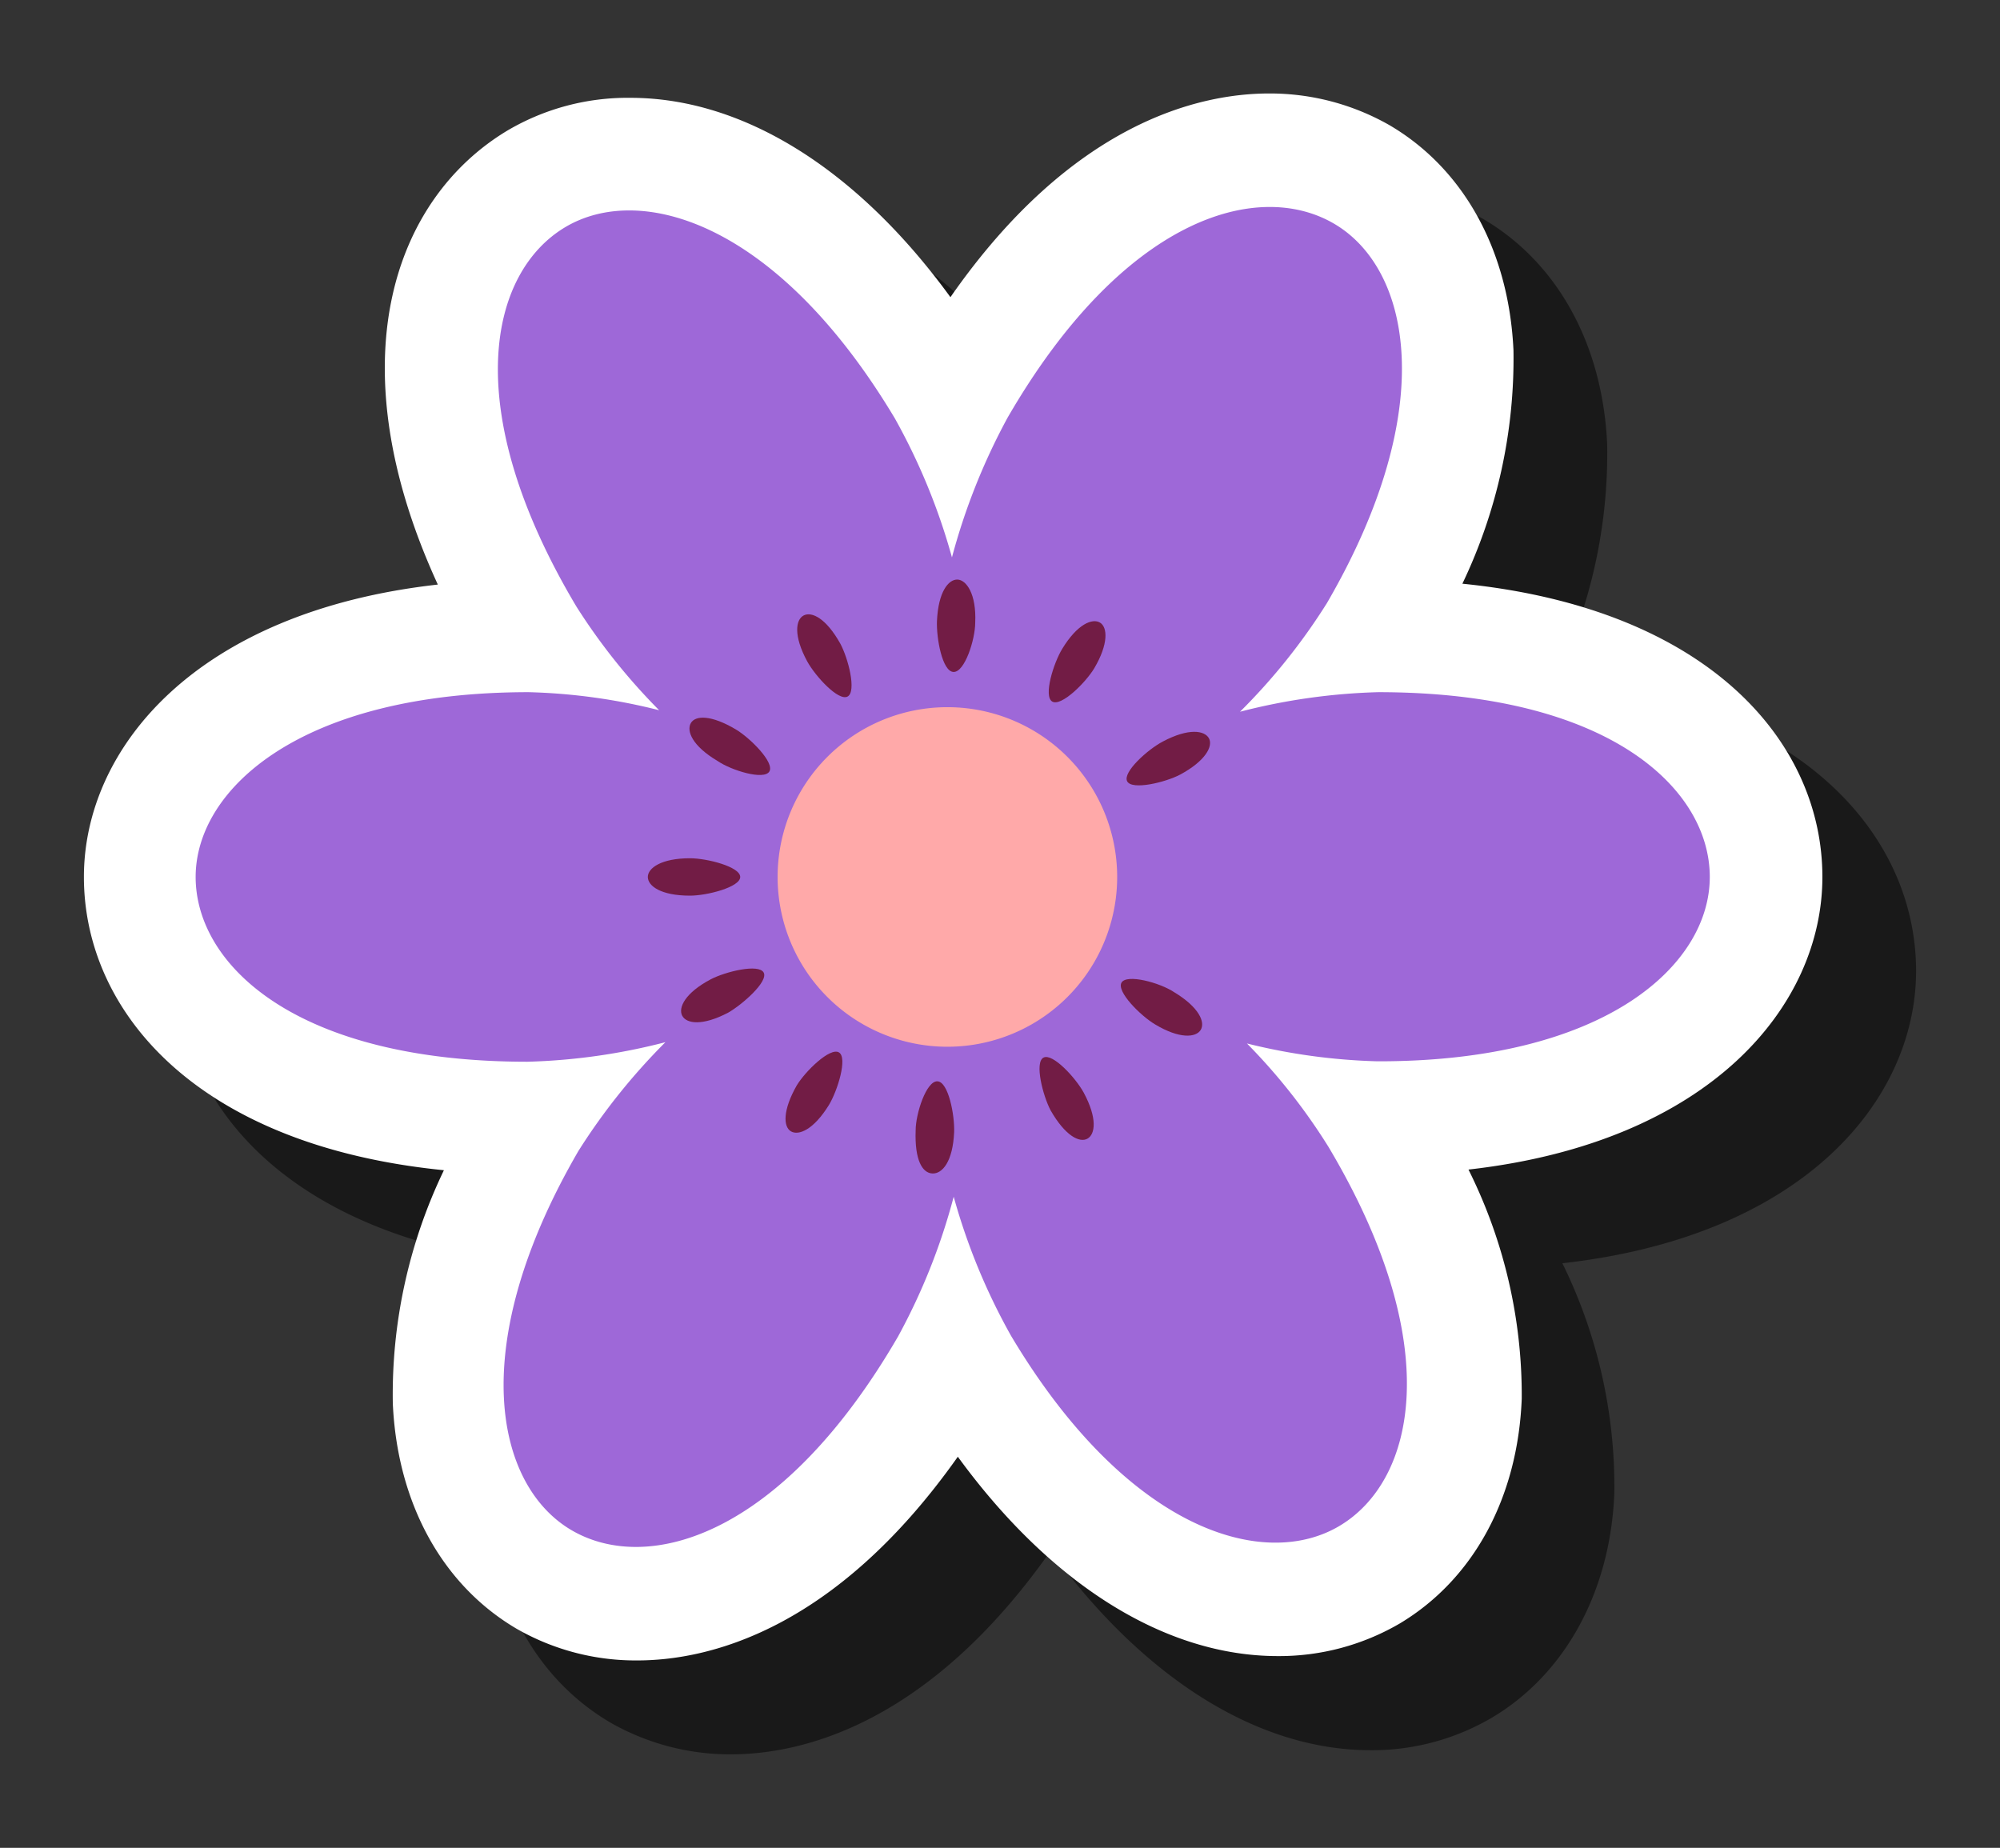 <svg id="Layer_1" data-name="Layer 1" xmlns="http://www.w3.org/2000/svg" width="92" height="85" viewBox="0 0 92 85">
  <rect x="0" y="0" width="92" height="85" fill="#333333" stroke="none"/>
  <defs>
    <style>
      .cls-1 {
        opacity: 0.5;
      }

      .cls-2 {
        fill: #fff;
      }

      .cls-3 {
        fill: #721c45;
      }

      .cls-4 {
        fill: #9e68d8;
      }

      .cls-5 {
        fill: #ffa9a9;
      }
    </style>
  </defs>
  <g>
    <path class="cls-1" d="M33.62,80.7a11.1,11.1,0,0,1-5.54-1.46c-3.41-2-5.49-5.76-5.7-10.36a24,24,0,0,1,2.35-10.73C13.33,57,8.17,50.81,8.17,44.66c0-5.9,5.13-12.2,16.28-13.46-4.7-10.24-2-17.75,3.21-20.88a11,11,0,0,1,5.61-1.5c5.19,0,10.44,3.3,14.72,9.17,5.67-8.08,11.53-9.37,14.7-9.37a11,11,0,0,1,5.55,1.46c3.4,2,5.48,5.75,5.69,10.35a23.8,23.8,0,0,1-2.35,10.74C83,32.31,88.14,38.51,88.14,44.66c0,5.9-5.12,12.2-16.27,13.45a23.28,23.28,0,0,1,2.39,10.55C74.09,73.2,72,77,68.65,79a10.88,10.88,0,0,1-5.6,1.51c-5.2,0-10.44-3.31-14.72-9.17C42.66,79.4,36.8,80.7,33.62,80.7Z"/>
    <path class="cls-2" d="M29.31,76.38a11,11,0,0,1-5.55-1.46c-3.4-2-5.48-5.75-5.69-10.35a23.77,23.77,0,0,1,2.35-10.74C9,52.69,3.86,46.49,3.86,40.34c0-5.9,5.12-12.2,16.28-13.45C15.43,16.64,18.11,9.14,23.35,6A10.88,10.88,0,0,1,29,4.5c5.2,0,10.45,3.3,14.72,9.17C49.34,5.6,55.2,4.3,58.38,4.3a11.1,11.1,0,0,1,5.54,1.46c3.41,2,5.49,5.76,5.7,10.36a24,24,0,0,1-2.35,10.73C78.67,28,83.83,34.19,83.83,40.34c0,5.9-5.13,12.2-16.28,13.46A23.23,23.23,0,0,1,70,64.34c-.18,4.55-2.22,8.31-5.61,10.34a11,11,0,0,1-5.61,1.5c-5.19,0-10.44-3.3-14.72-9.17C38.35,75.09,32.48,76.38,29.31,76.38Z"/>
    <g>
      <path class="cls-3" d="M55.24,41.2c-.77,0-2.3-.38-2.3-.86s1.53-.86,2.3-.86c1.35,0,1.94.45,1.94.86S56.57,41.2,55.24,41.2Z"/>
      <path class="cls-4" d="M78.65,40.34c0-4.06-4.63-8.5-15.25-8.5a28.32,28.32,0,0,0-6.36.9,28,28,0,0,0,4-5c5.23-9,3.83-15.42.31-17.46s-9.68-.26-15,8.93a29.23,29.23,0,0,0-2.56,6.43,28.81,28.81,0,0,0-2.63-6.4C35.78,10.25,29.49,8.37,26,10.45s-4.92,8.34.52,17.46a28.16,28.16,0,0,0,3.8,4.76,27.21,27.21,0,0,0-6-.83C13.87,31.84,9,36.28,9,40.34s4.64,8.5,15.26,8.5a28.16,28.16,0,0,0,6.35-.9,28.82,28.82,0,0,0-4,5c-5.23,9-3.82,15.42-.3,17.46s9.67.26,15-8.92a28.66,28.66,0,0,0,2.56-6.43,28.72,28.72,0,0,0,2.64,6.4c5.34,8.95,11.62,10.82,15.11,8.74s4.92-8.33-.52-17.45A27.4,27.4,0,0,0,57.36,48a27.83,27.83,0,0,0,6,.82C73.82,48.84,78.65,44.41,78.65,40.34Zm-34.8,1.92a2.69,2.69,0,0,0-.74-.65,3.14,3.14,0,0,0-.9-.33,3.05,3.05,0,0,0,.17-.94,2.92,2.92,0,0,0-.16-.92,3,3,0,0,0,.87-.34,2.84,2.84,0,0,0,.74-.65,2.69,2.69,0,0,0,.75.64,2.78,2.78,0,0,0,.9.33,2.79,2.79,0,0,0-.17.94,3,3,0,0,0,.16.93,2.62,2.62,0,0,0-.87.33A2.94,2.94,0,0,0,43.85,42.26Z"/>
      <path class="cls-5" d="M43.58,48.15a7.81,7.81,0,1,1,7.81-7.81A7.81,7.81,0,0,1,43.58,48.15Z"/>
      <path class="cls-3" d="M31.74,39.48c.78,0,2.31.39,2.31.86s-1.53.86-2.31.86c-1.35,0-1.94-.45-1.94-.86S30.42,39.48,31.74,39.48Z"/>
      <path class="cls-3" d="M48.33,51.08c-.36-.68-.75-2.21-.33-2.43s1.48.93,1.85,1.61c.64,1.19.53,1.92.17,2.12S49,52.25,48.33,51.08Z"/>
      <path class="cls-3" d="M38.65,29.6c.37.68.76,2.21.34,2.44s-1.49-.94-1.86-1.62c-.64-1.18-.53-1.92-.16-2.11S38,28.44,38.65,29.6Z"/>
      <path class="cls-3" d="M50.33,30.75c-.4.66-1.52,1.77-1.93,1.52s.06-1.76.46-2.42c.7-1.15,1.39-1.42,1.74-1.21S51,29.62,50.33,30.75Z"/>
      <path class="cls-3" d="M36.65,49.93c.4-.66,1.53-1.76,1.94-1.52s-.06,1.76-.46,2.42c-.71,1.15-1.4,1.42-1.75,1.21S36,51.07,36.65,49.93Z"/>
      <path class="cls-3" d="M53.13,47.12c-.67-.4-1.78-1.51-1.54-1.92s1.76,0,2.42.44c1.16.7,1.44,1.39,1.22,1.74S54.26,47.8,53.13,47.12Z"/>
      <path class="cls-3" d="M33.86,33.56c.66.4,1.78,1.52,1.53,1.93S33.64,35.44,33,35c-1.16-.69-1.43-1.38-1.22-1.74S32.72,32.88,33.86,33.56Z"/>
      <path class="cls-3" d="M42.12,52c0-.77.49-2.28,1-2.26s.8,1.57.77,2.34c-.06,1.35-.54,1.92-1,1.9S42.07,53.37,42.12,52Z"/>
      <path class="cls-3" d="M44.86,28.64c0,.77-.48,2.29-1,2.27s-.79-1.57-.76-2.34c.06-1.35.53-1.92.94-1.91S44.92,27.32,44.86,28.64Z"/>
      <path class="cls-3" d="M54.29,35.63c-.68.36-2.22.73-2.44.31s.95-1.47,1.64-1.83c1.19-.63,1.92-.51,2.12-.15S55.46,35,54.29,35.63Z"/>
      <path class="cls-3" d="M32.69,45.05c.69-.36,2.22-.73,2.44-.31s-1,1.48-1.63,1.84c-1.2.63-1.93.51-2.12.14S31.52,45.67,32.69,45.05Z"/>
    </g>
  </g>
</svg>
